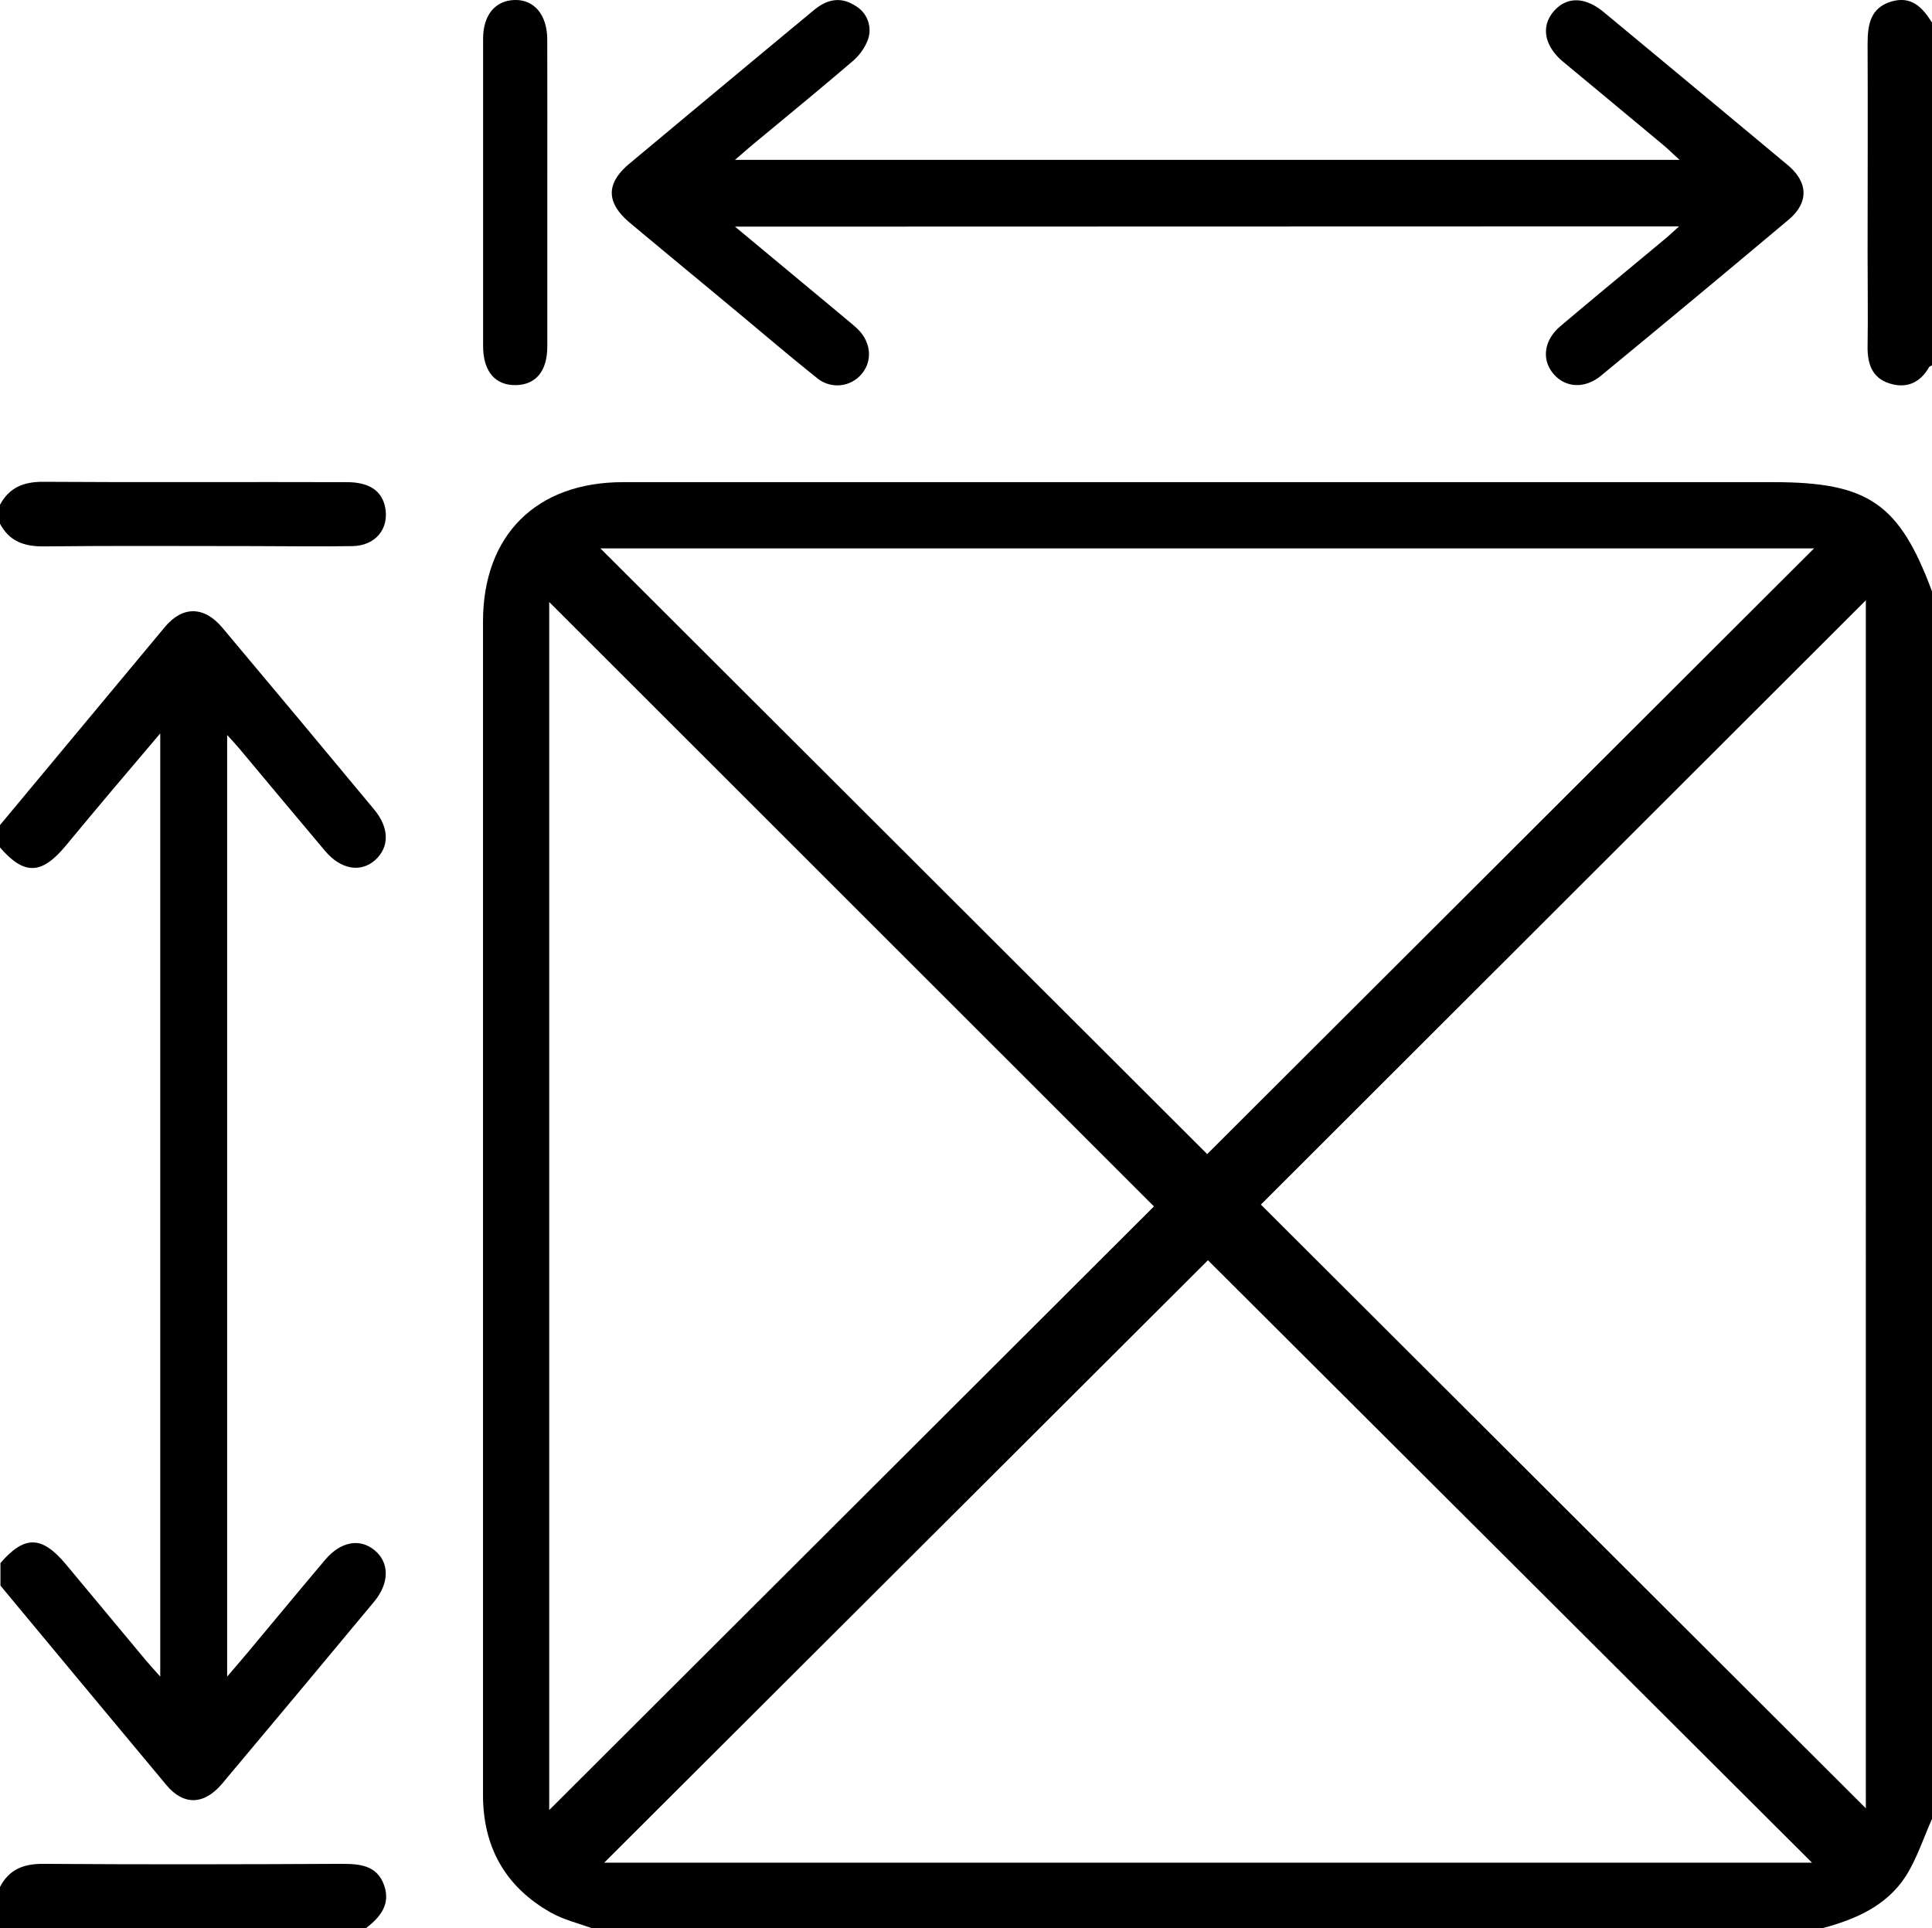 <svg xmlns="http://www.w3.org/2000/svg" viewBox="0 0 384 383.3"><g id="Capa_2" data-name="Capa 2"><g id="Capa_1-2" data-name="Capa 1"><path d="M117.75,383.3c-2.79-1-5.79-1.72-8.35-3.18-9-5.13-13.41-13-13.4-23.42q0-66.79,0-133.59,0-49.79,0-99.55c0-17.18,10.58-27.72,27.82-27.72h228.7c18.84,0,25,4.28,31.48,21.71v244c-1.69,3.8-3,7.87-5.18,11.33-3.8,5.93-10,8.64-16.57,10.38ZM360.56,109H119.33l120.61,120.4ZM229.36,239.8,109.16,119.66V359.79C149.45,319.56,189.7,279.38,229.36,239.8Zm21.25-.36,120.24,120V119.32C330.56,159.57,290.34,199.76,250.61,239.44ZM360.15,370.25,240.09,250.5l-120,119.75Z"/><path d="M0,164q16.38-19.69,32.78-39.38c3.53-4.22,7.8-4.15,11.4.13q15.17,18.06,30.23,36.21c3,3.64,3,7.45.15,10s-6.86,1.9-10-1.88c-5.72-6.77-11.38-13.59-17.07-20.38-.61-.73-1.27-1.42-2.34-2.6V333.26c1.65-1.93,2.89-3.36,4.11-4.82,5.12-6.13,10.21-12.29,15.36-18.39,3.06-3.62,6.84-4.33,9.78-1.95s3.12,6.42,0,10.22q-15.07,18.14-30.24,36.21c-3.58,4.26-7.64,4.4-11.07.31-11-13.17-22-26.43-33-39.66v-4.49c4.77-5.54,8.22-5.47,13,.24q7.9,9.49,15.82,19c.83,1,1.69,1.92,2.94,3.33V145.78C25.12,153.69,19,160.93,13,168.19c-4.77,5.71-8.21,5.79-13,.26Z"/><path d="M0,375.07c1.82-3.49,4.68-4.61,8.6-4.59,19.71.14,39.42.1,59.13,0,3.68,0,7.18.19,8.62,4.27,1.33,3.79-.79,6.35-3.6,8.51H0Z"/><path d="M384,72.63c-.2.12-.5.19-.6.37-1.79,3.16-4.56,4.28-7.9,3.2-3.49-1.12-4.36-4-4.3-7.43.09-6.09,0-12.19,0-18.28,0-13.93.06-27.86,0-41.78,0-3.78.54-7.1,4.61-8.37s6.3,1.13,8.2,4.16Z"/><path d="M0,100.33c1.86-3.45,4.73-4.59,8.64-4.56,20.11.14,40.22,0,60.32.07,4.45,0,7,1.75,7.61,5.09.78,4.21-1.95,7.54-6.51,7.62-6.5.12-13,0-19.49,0-14,0-28-.1-42,.06-3.91,0-6.78-1.09-8.61-4.58Z"/><path d="M146.09,45.05,167.4,62.77c1,.88,2.15,1.73,3.12,2.69,2.6,2.58,2.91,6.2.82,8.77a6.3,6.3,0,0,1-9,.87c-5.66-4.51-11.16-9.23-16.73-13.85-6.82-5.67-13.66-11.31-20.46-17-4.73-4-4.74-7.82,0-11.76q18.27-15.26,36.57-30.44c2.57-2.14,5.28-2.82,8.23-.93a5.61,5.61,0,0,1,2.54,6.82,10.72,10.72,0,0,1-3.22,4.39c-6.45,5.52-13,10.89-19.55,16.32-1,.84-2,1.72-3.63,3.12H333.83c-1.38-1.25-2.28-2.14-3.25-2.95q-9.91-8.26-19.87-16.52c-3.74-3.12-4.49-7-1.93-10s6.18-3,9.94.08Q337,17.53,355.29,32.78c4.19,3.51,4.25,7.55.08,11q-18.5,15.54-37.15,30.89c-3.33,2.75-7.3,2.39-9.63-.57-2.19-2.77-1.67-6.53,1.53-9.24,6.95-5.89,14-11.68,21-17.52.73-.61,1.42-1.27,2.61-2.34Z"/><path d="M108.78,38.19c0,10.22,0,20.45,0,30.68,0,4.89-2.26,7.6-6.23,7.68-4.12.08-6.53-2.72-6.53-7.77q0-30.49,0-61C96,3,98.4.13,102.25,0s6.51,2.88,6.52,7.84Q108.8,23,108.78,38.19Z"/></g></g></svg>